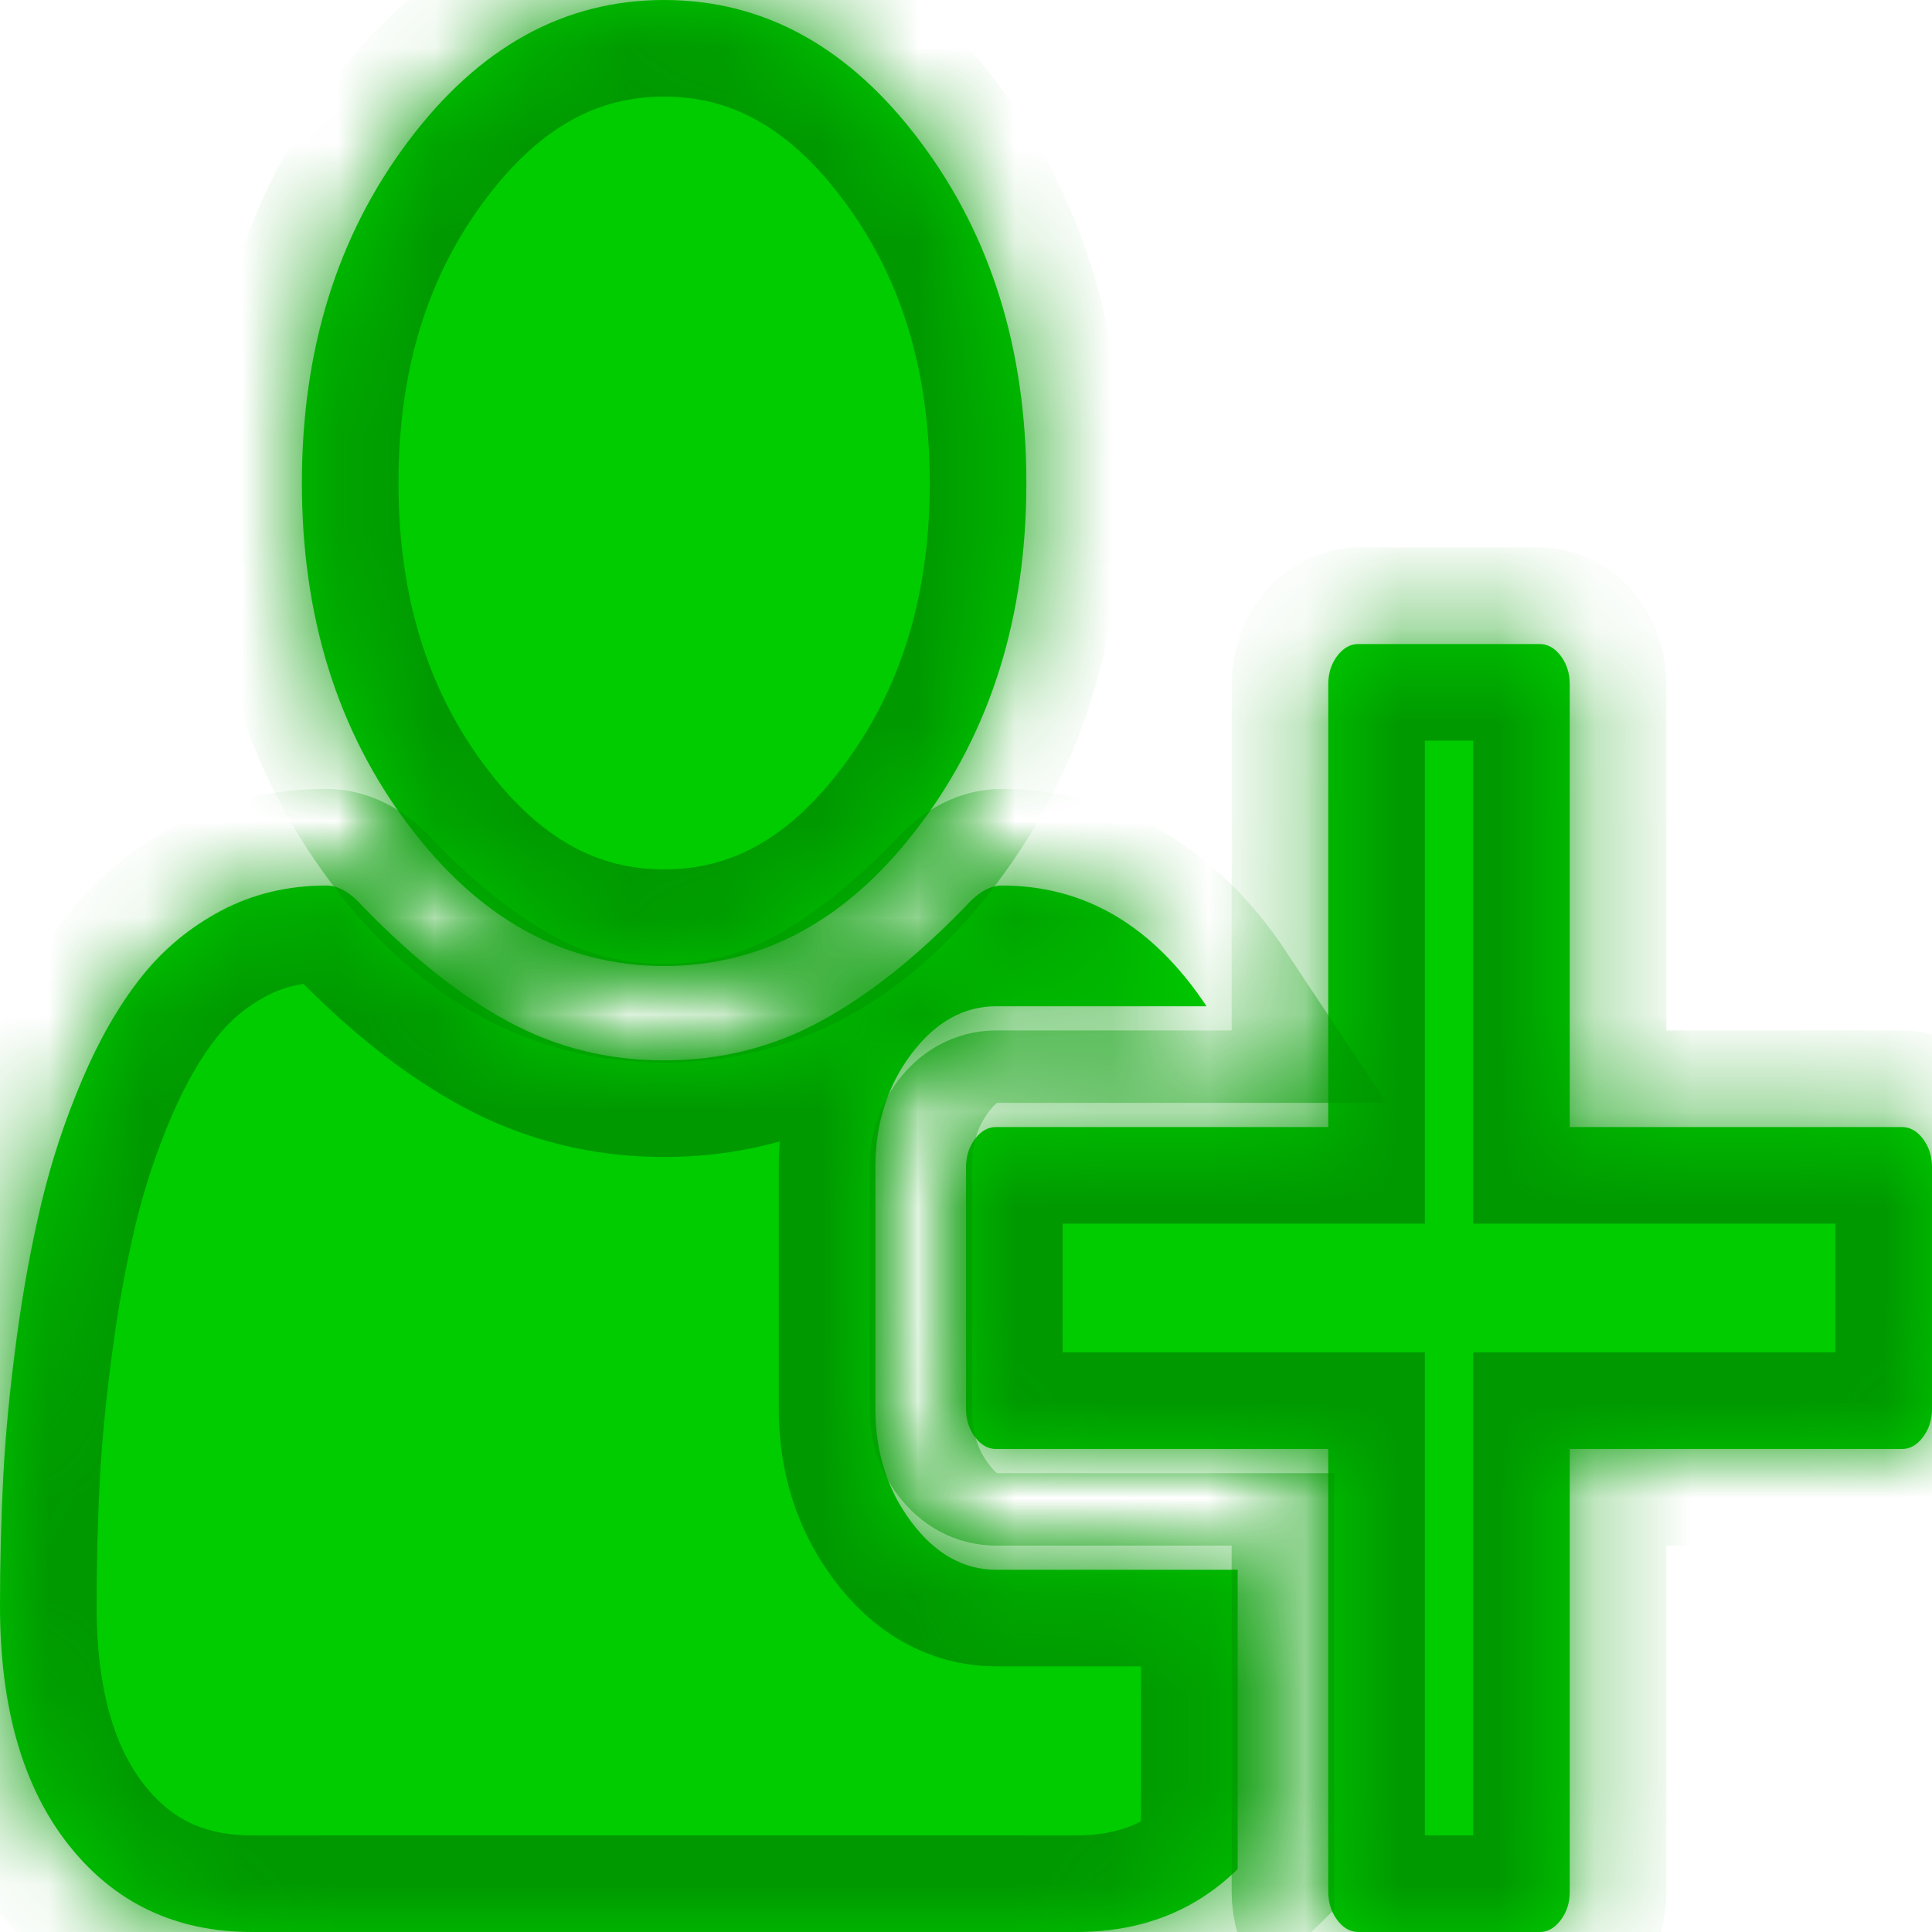 ﻿<?xml version="1.0" encoding="utf-8"?>
<svg version="1.1" xmlns:xlink="http://www.w3.org/1999/xlink" width="20px" height="20px" xmlns="http://www.w3.org/2000/svg">
  <defs>
    <mask fill="white" id="clip95">
      <path d="M 9.526 8.535  C 8.794 9.512  7.91 10  6.875 10  C 5.84 10  4.956 9.512  4.224 8.535  C 3.491 7.559  3.125 6.38  3.125 5  C 3.125 3.62  3.491 2.441  4.224 1.465  C 4.956 0.488  5.84 0  6.875 0  C 7.91 0  8.794 0.488  9.526 1.465  C 10.259 2.441  10.625 3.62  10.625 5  C 10.625 6.38  10.259 7.559  9.526 8.535  Z M 16.25 7.083  L 16.25 11.667  L 19.688 11.667  C 19.772 11.667  19.845 11.708  19.907 11.79  C 19.969 11.873  20 11.97  20 12.083  L 20 14.583  C 20 14.696  19.969 14.794  19.907 14.876  C 19.845 14.959  19.772 15  19.688 15  L 16.25 15  L 16.25 19.583  C 16.25 19.696  16.219 19.794  16.157 19.876  C 16.095 19.959  16.022 20  15.938 20  L 14.062 20  C 13.978 20  13.905 19.959  13.843 19.876  C 13.781 19.794  13.75 19.696  13.75 19.583  L 13.75 15  L 10.312 15  C 10.228 15  10.155 14.959  10.093 14.876  C 10.031 14.794  10 14.696  10 14.583  L 10 12.083  C 10 11.97  10.031 11.873  10.093 11.79  C 10.155 11.708  10.228 11.667  10.312 11.667  L 13.75 11.667  L 13.75 7.083  C 13.75 6.97  13.781 6.873  13.843 6.79  C 13.905 6.708  13.978 6.667  14.062 6.667  L 15.938 6.667  C 16.022 6.667  16.095 6.708  16.157 6.79  C 16.219 6.873  16.25 6.97  16.25 7.083  Z M 9.062 12.083  L 9.062 14.583  C 9.062 15.035  9.186 15.425  9.434 15.755  C 9.681 16.085  9.974 16.25  10.312 16.25  L 12.812 16.25  L 12.812 19.349  C 12.37 19.783  11.813 20  11.143 20  L 2.607 20  C 1.82 20  1.188 19.701  0.713 19.102  C 0.238 18.503  0 17.678  0 16.628  C 0 16.168  0.011 15.718  0.034 15.28  C 0.057 14.842  0.103 14.368  0.171 13.861  C 0.239 13.353  0.326 12.882  0.43 12.448  C 0.534 12.014  0.674 11.591  0.85 11.178  C 1.025 10.766  1.227 10.414  1.455 10.124  C 1.683 9.833  1.961 9.601  2.29 9.427  C 2.619 9.253  2.982 9.167  3.379 9.167  C 3.503 9.167  3.63 9.24  3.76 9.388  C 4.274 9.918  4.777 10.315  5.269 10.579  C 5.76 10.844  6.296 10.977  6.875 10.977  C 7.454 10.977  7.99 10.844  8.481 10.579  C 8.973 10.315  9.476 9.918  9.99 9.388  C 10.12 9.24  10.247 9.167  10.371 9.167  C 11.23 9.167  11.937 9.583  12.49 10.417  L 10.312 10.417  C 9.974 10.417  9.681 10.582  9.434 10.911  C 9.186 11.241  9.062 11.632  9.062 12.083  Z " fill-rule="evenodd" />
    </mask>
  </defs>
  <g transform="matrix(1 0 0 1 -1176 -269 )">
    <path d="M 9.526 8.535  C 8.794 9.512  7.91 10  6.875 10  C 5.84 10  4.956 9.512  4.224 8.535  C 3.491 7.559  3.125 6.38  3.125 5  C 3.125 3.62  3.491 2.441  4.224 1.465  C 4.956 0.488  5.84 0  6.875 0  C 7.91 0  8.794 0.488  9.526 1.465  C 10.259 2.441  10.625 3.62  10.625 5  C 10.625 6.38  10.259 7.559  9.526 8.535  Z M 16.25 7.083  L 16.25 11.667  L 19.688 11.667  C 19.772 11.667  19.845 11.708  19.907 11.79  C 19.969 11.873  20 11.97  20 12.083  L 20 14.583  C 20 14.696  19.969 14.794  19.907 14.876  C 19.845 14.959  19.772 15  19.688 15  L 16.25 15  L 16.25 19.583  C 16.25 19.696  16.219 19.794  16.157 19.876  C 16.095 19.959  16.022 20  15.938 20  L 14.062 20  C 13.978 20  13.905 19.959  13.843 19.876  C 13.781 19.794  13.75 19.696  13.75 19.583  L 13.75 15  L 10.312 15  C 10.228 15  10.155 14.959  10.093 14.876  C 10.031 14.794  10 14.696  10 14.583  L 10 12.083  C 10 11.97  10.031 11.873  10.093 11.79  C 10.155 11.708  10.228 11.667  10.312 11.667  L 13.75 11.667  L 13.75 7.083  C 13.75 6.97  13.781 6.873  13.843 6.79  C 13.905 6.708  13.978 6.667  14.062 6.667  L 15.938 6.667  C 16.022 6.667  16.095 6.708  16.157 6.79  C 16.219 6.873  16.25 6.97  16.25 7.083  Z M 9.062 12.083  L 9.062 14.583  C 9.062 15.035  9.186 15.425  9.434 15.755  C 9.681 16.085  9.974 16.25  10.312 16.25  L 12.812 16.25  L 12.812 19.349  C 12.37 19.783  11.813 20  11.143 20  L 2.607 20  C 1.82 20  1.188 19.701  0.713 19.102  C 0.238 18.503  0 17.678  0 16.628  C 0 16.168  0.011 15.718  0.034 15.28  C 0.057 14.842  0.103 14.368  0.171 13.861  C 0.239 13.353  0.326 12.882  0.43 12.448  C 0.534 12.014  0.674 11.591  0.85 11.178  C 1.025 10.766  1.227 10.414  1.455 10.124  C 1.683 9.833  1.961 9.601  2.29 9.427  C 2.619 9.253  2.982 9.167  3.379 9.167  C 3.503 9.167  3.63 9.24  3.76 9.388  C 4.274 9.918  4.777 10.315  5.269 10.579  C 5.76 10.844  6.296 10.977  6.875 10.977  C 7.454 10.977  7.99 10.844  8.481 10.579  C 8.973 10.315  9.476 9.918  9.99 9.388  C 10.12 9.24  10.247 9.167  10.371 9.167  C 11.23 9.167  11.937 9.583  12.49 10.417  L 10.312 10.417  C 9.974 10.417  9.681 10.582  9.434 10.911  C 9.186 11.241  9.062 11.632  9.062 12.083  Z " fill-rule="nonzero" fill="#00cc00" stroke="none" transform="matrix(1 0 0 1 1176 269 )" />
    <path d="M 9.526 8.535  C 8.794 9.512  7.91 10  6.875 10  C 5.84 10  4.956 9.512  4.224 8.535  C 3.491 7.559  3.125 6.38  3.125 5  C 3.125 3.62  3.491 2.441  4.224 1.465  C 4.956 0.488  5.84 0  6.875 0  C 7.91 0  8.794 0.488  9.526 1.465  C 10.259 2.441  10.625 3.62  10.625 5  C 10.625 6.38  10.259 7.559  9.526 8.535  Z " stroke-width="2" stroke="#009900" fill="none" transform="matrix(1 0 0 1 1176 269 )" mask="url(#clip95)" />
    <path d="M 16.25 7.083  L 16.25 11.667  L 19.688 11.667  C 19.772 11.667  19.845 11.708  19.907 11.79  C 19.969 11.873  20 11.97  20 12.083  L 20 14.583  C 20 14.696  19.969 14.794  19.907 14.876  C 19.845 14.959  19.772 15  19.688 15  L 16.25 15  L 16.25 19.583  C 16.25 19.696  16.219 19.794  16.157 19.876  C 16.095 19.959  16.022 20  15.938 20  L 14.062 20  C 13.978 20  13.905 19.959  13.843 19.876  C 13.781 19.794  13.75 19.696  13.75 19.583  L 13.75 15  L 10.312 15  C 10.228 15  10.155 14.959  10.093 14.876  C 10.031 14.794  10 14.696  10 14.583  L 10 12.083  C 10 11.97  10.031 11.873  10.093 11.79  C 10.155 11.708  10.228 11.667  10.312 11.667  L 13.75 11.667  L 13.75 7.083  C 13.75 6.97  13.781 6.873  13.843 6.79  C 13.905 6.708  13.978 6.667  14.062 6.667  L 15.938 6.667  C 16.022 6.667  16.095 6.708  16.157 6.79  C 16.219 6.873  16.25 6.97  16.25 7.083  Z " stroke-width="2" stroke="#009900" fill="none" transform="matrix(1 0 0 1 1176 269 )" mask="url(#clip95)" />
    <path d="M 9.062 12.083  L 9.062 14.583  C 9.062 15.035  9.186 15.425  9.434 15.755  C 9.681 16.085  9.974 16.25  10.312 16.25  L 12.812 16.25  L 12.812 19.349  C 12.37 19.783  11.813 20  11.143 20  L 2.607 20  C 1.82 20  1.188 19.701  0.713 19.102  C 0.238 18.503  0 17.678  0 16.628  C 0 16.168  0.011 15.718  0.034 15.28  C 0.057 14.842  0.103 14.368  0.171 13.861  C 0.239 13.353  0.326 12.882  0.43 12.448  C 0.534 12.014  0.674 11.591  0.85 11.178  C 1.025 10.766  1.227 10.414  1.455 10.124  C 1.683 9.833  1.961 9.601  2.29 9.427  C 2.619 9.253  2.982 9.167  3.379 9.167  C 3.503 9.167  3.63 9.24  3.76 9.388  C 4.274 9.918  4.777 10.315  5.269 10.579  C 5.76 10.844  6.296 10.977  6.875 10.977  C 7.454 10.977  7.99 10.844  8.481 10.579  C 8.973 10.315  9.476 9.918  9.99 9.388  C 10.12 9.24  10.247 9.167  10.371 9.167  C 11.23 9.167  11.937 9.583  12.49 10.417  L 10.312 10.417  C 9.974 10.417  9.681 10.582  9.434 10.911  C 9.186 11.241  9.062 11.632  9.062 12.083  Z " stroke-width="2" stroke="#009900" fill="none" transform="matrix(1 0 0 1 1176 269 )" mask="url(#clip95)" />
  </g>
</svg>